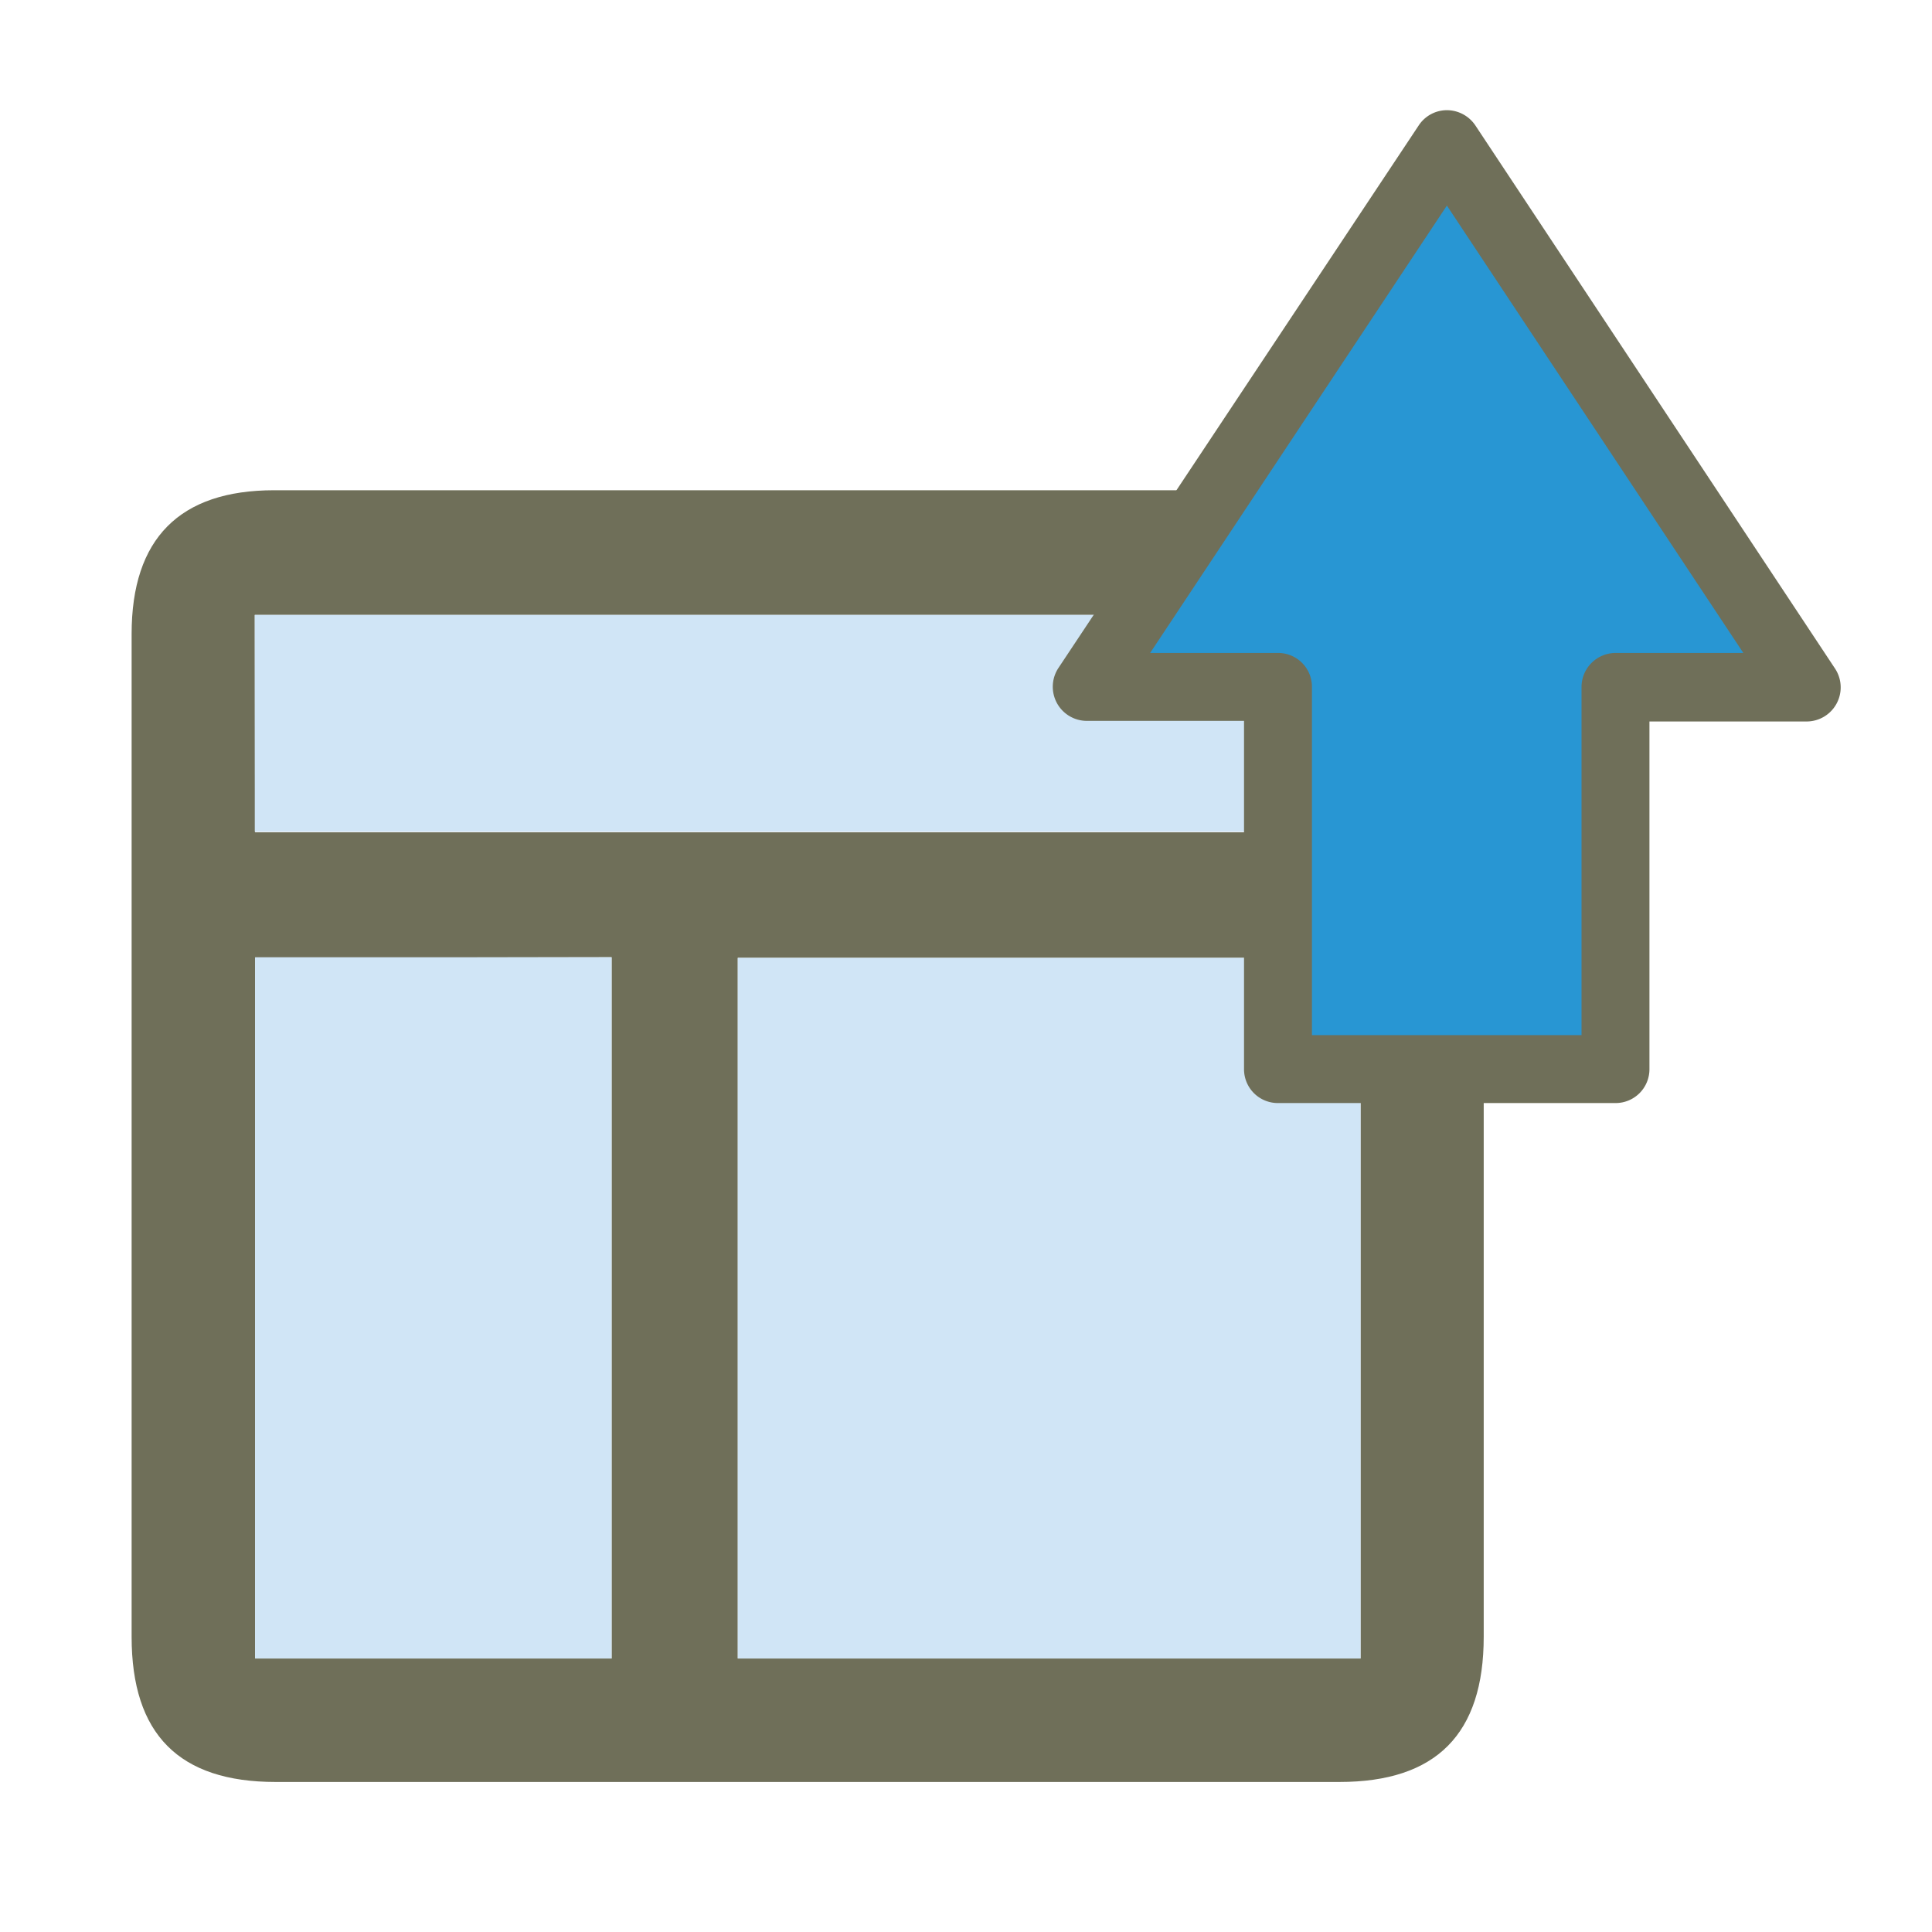 <svg id="Layer_1" data-name="Layer 1" xmlns="http://www.w3.org/2000/svg" viewBox="0 0 64 64"><title>SVG_Artboards</title><path d="M26.75,16.24H44.32c3.27,0,4.83,1.57,4.83,4.86V54.22c0,3.22-1.57,4.81-4.78,4.81H9.13c-3.2,0-4.77-1.58-4.77-4.81V21c0-3.16,1.59-4.76,4.72-4.76ZM45.07,31.73H24.44V54.94H45.07Zm-36.62,0V54.94H20.26V31.71Zm0-4.16H45.07V20.37H8.44Z" style="fill:#6f6f59"/><path d="M45.07,31.73V54.94H24.44V31.73Z" style="fill:#d0e5f6"/><path d="M8.45,31.71H20.26V54.94H8.45Z" style="fill:#d0e5f6"/><path d="M8.44,27.55V20.37H45.07v7.18Z" style="fill:#d0e5f6"/><polygon points="59.85 22.75 47.93 4.78 36 22.75 42.33 22.75 42.33 35.42 53.52 35.42 53.52 22.75 59.85 22.75" style="fill:#2896d3"/><path d="M53.52,36.54H42.33a1.12,1.12,0,0,1-1.12-1.12V23.88H36a1.13,1.13,0,0,1-.94-1.75L47,4.15a1.12,1.12,0,0,1,.93-.5h0a1.14,1.14,0,0,1,.94.5l11.92,18a1.13,1.13,0,0,1-.94,1.75H54.64V35.42A1.12,1.12,0,0,1,53.52,36.54ZM43.46,34.29h8.93V22.75a1.13,1.13,0,0,1,1.13-1.12h4.23L47.93,6.81,38.1,21.63h4.23a1.12,1.12,0,0,1,1.13,1.12Z" style="fill:#6f6f59"/></svg>
